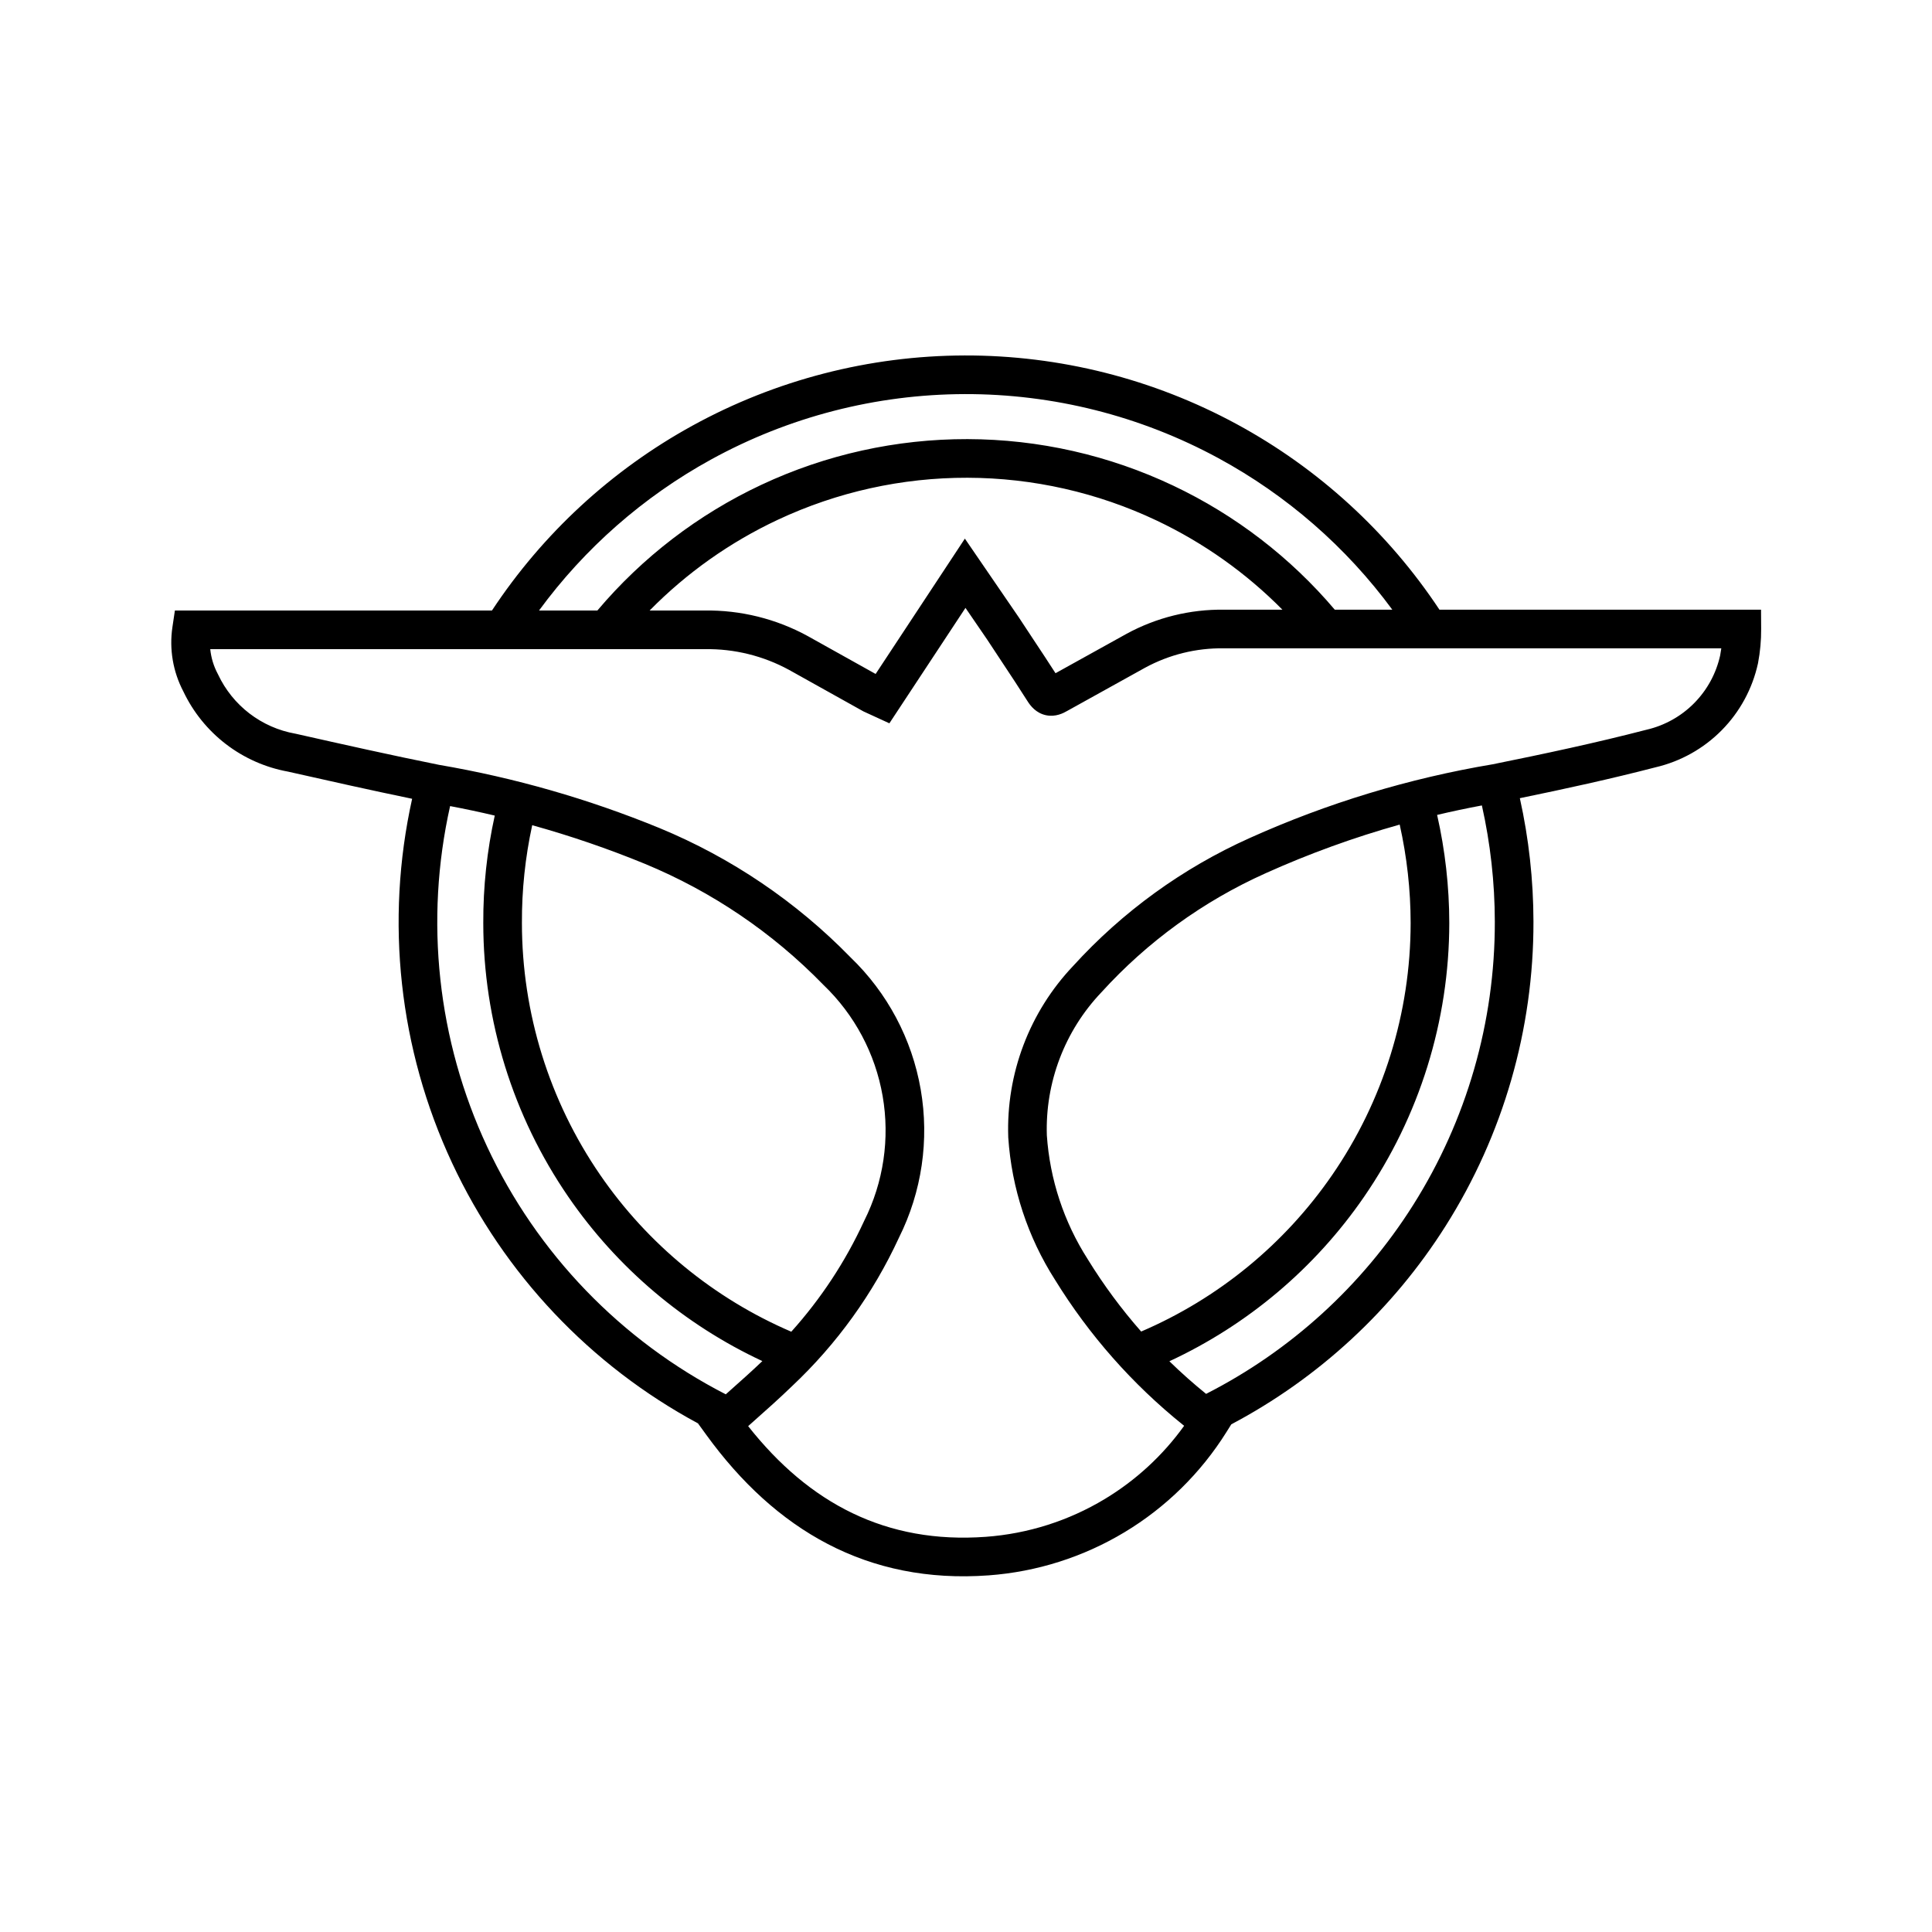 <svg width="200" height="200" viewBox="0 0 200 200" fill="none" xmlns="http://www.w3.org/2000/svg"><path fill-rule="evenodd" clip-rule="evenodd" d="M149.011 63.114C143.696 55.094 136.492 48.498 128.028 43.908C119.375 39.216 109.682 36.771 99.839 36.797C89.995 36.824 80.316 39.321 71.688 44.06C63.312 48.661 56.187 55.232 50.927 63.2H18.105L17.851 64.905C17.508 67.194 17.905 69.533 18.982 71.581C19.998 73.722 21.509 75.591 23.39 77.033C25.272 78.476 27.47 79.45 29.802 79.875C34.061 80.835 38.359 81.799 42.664 82.69C39.856 95.351 41.298 108.607 46.801 120.392C52.176 131.903 61.114 141.344 72.252 147.344L73.124 148.546C80.248 158.364 89.783 163.998 102.346 163.081C107.323 162.717 112.144 161.185 116.419 158.611C120.694 156.036 124.302 152.491 126.952 148.262L127.463 147.446C136.511 142.661 144.166 135.587 149.652 126.909C155.613 117.481 158.766 106.55 158.743 95.396C158.736 91.1 158.264 86.819 157.334 82.628C162.03 81.664 166.739 80.635 171.393 79.428C173.987 78.82 176.357 77.492 178.23 75.596C180.109 73.694 181.41 71.297 181.982 68.686L181.988 68.658L181.993 68.631C182.214 67.468 182.322 66.286 182.314 65.102L182.302 63.114H149.011ZM126.121 47.425C118.057 43.051 109.023 40.772 99.85 40.797C90.676 40.822 81.655 43.149 73.614 47.566C66.594 51.422 60.517 56.763 55.799 63.2H61.84C66.495 57.687 72.29 53.245 78.827 50.182C85.502 47.053 92.787 45.44 100.159 45.457C107.532 45.474 114.809 47.121 121.47 50.281C127.889 53.325 133.583 57.701 138.175 63.114H144.132C139.364 56.635 133.217 51.273 126.121 47.425ZM153.404 83.379C151.851 83.669 150.306 83.996 148.77 84.36C149.601 88.027 150.024 91.777 150.029 95.541V95.545C150.023 105.673 146.945 115.562 141.201 123.904C136.115 131.291 129.15 137.158 121.054 140.917C122.266 142.099 123.535 143.226 124.855 144.294C133.608 139.833 141.01 133.093 146.271 124.772C151.826 115.986 154.764 105.799 154.743 95.404V95.403C154.737 91.356 154.287 87.324 153.404 83.379ZM118.133 137.841C126.11 134.419 132.969 128.805 137.906 121.636C143.191 113.961 146.023 104.863 146.029 95.545C146.024 92.118 145.644 88.702 144.896 85.361C140.156 86.689 135.518 88.371 131.021 90.395L131.018 90.397C124.565 93.288 118.779 97.483 114.023 102.717L114.008 102.733L113.993 102.748C112.121 104.721 110.659 107.047 109.694 109.59C108.733 112.123 108.282 114.821 108.369 117.529C108.679 122.09 110.134 126.5 112.599 130.35L112.608 130.365L112.617 130.38C114.245 133.023 116.091 135.518 118.133 137.841ZM75.132 144.34C75.227 144.256 75.321 144.172 75.414 144.089C76.647 142.994 77.798 141.971 78.919 140.899C70.845 137.132 63.902 131.267 58.832 123.89C53.1 115.549 50.031 105.668 50.029 95.548C50.013 91.807 50.412 88.078 51.217 84.429C49.684 84.067 48.143 83.739 46.594 83.446C43.943 95.281 45.28 107.68 50.426 118.7C55.593 129.766 64.293 138.78 75.132 144.34ZM55.094 85.425C54.371 88.744 54.014 92.134 54.029 95.534L54.029 95.543C54.03 104.856 56.854 113.949 62.128 121.624C67.064 128.806 73.929 134.43 81.914 137.858C84.978 134.451 87.518 130.597 89.441 126.421L89.454 126.391L89.469 126.362C91.465 122.377 92.131 117.857 91.371 113.466C90.611 109.074 88.464 105.042 85.245 101.959L85.22 101.935L85.196 101.91C79.962 96.536 73.686 92.286 66.752 89.421C62.946 87.858 59.053 86.525 55.094 85.425ZM132.754 63.114C128.998 59.316 124.602 56.193 119.756 53.895C113.628 50.988 106.933 49.473 100.15 49.457C93.368 49.441 86.666 50.926 80.524 53.804C75.567 56.127 71.073 59.312 67.249 63.2H72.927C76.659 63.144 80.342 64.055 83.617 65.845L83.624 65.85L90.645 69.768L99.883 55.758L105.491 63.945L105.503 63.964C105.981 64.696 106.475 65.441 106.974 66.194L106.975 66.196C107.74 67.349 108.516 68.521 109.267 69.691L116.608 65.619L116.615 65.615C119.715 63.926 123.199 63.065 126.729 63.114H132.754ZM109.794 70.513C109.794 70.514 109.788 70.507 109.778 70.492C109.789 70.505 109.794 70.513 109.794 70.513ZM92.068 74.877L99.946 62.928L102.166 66.17C102.672 66.944 103.177 67.706 103.678 68.462C104.589 69.836 105.488 71.193 106.365 72.58C106.662 73.054 107.246 73.825 108.292 74.041C109.276 74.244 110.083 73.825 110.478 73.594L118.528 69.128L118.534 69.125C121.033 67.765 123.84 67.073 126.685 67.114L126.7 67.115H178.188C178.155 67.363 178.115 67.61 178.069 67.856C177.655 69.719 176.725 71.427 175.384 72.785C174.036 74.15 172.33 75.104 170.462 75.538L170.437 75.544L170.412 75.55C165.191 76.905 159.873 78.037 154.522 79.119C145.849 80.574 137.4 83.138 129.381 86.747C122.431 89.861 116.2 94.377 111.077 100.011C108.847 102.365 107.105 105.138 105.954 108.171C104.801 111.209 104.263 114.447 104.373 117.696L104.374 117.729L104.376 117.762C104.725 123.002 106.392 128.068 109.22 132.492C112.745 138.211 117.221 143.286 122.455 147.497L122.461 147.501L122.581 147.6C120.386 150.655 117.589 153.237 114.356 155.184C110.619 157.435 106.405 158.773 102.054 159.091C91.733 159.845 83.759 155.63 77.448 147.633C77.63 147.472 77.811 147.311 77.992 147.15C79.364 145.931 80.71 144.735 81.981 143.504C86.627 139.136 90.389 133.914 93.06 128.123C95.427 123.381 96.216 118.006 95.312 112.784C94.409 107.561 91.859 102.765 88.037 99.094C82.428 93.341 75.704 88.792 68.278 85.723L68.274 85.722C60.93 82.707 53.276 80.512 45.451 79.177C40.515 78.183 35.575 77.076 30.64 75.963L30.596 75.954L30.553 75.946C28.832 75.638 27.211 74.922 25.824 73.859C24.437 72.796 23.325 71.415 22.581 69.834L22.56 69.79L22.537 69.747C22.114 68.951 21.854 68.086 21.765 67.2H72.959L72.975 67.2C76.017 67.152 79.02 67.893 81.69 69.351L81.698 69.355L89.379 73.642L92.068 74.877Z" fill="currentColor"></path></svg>